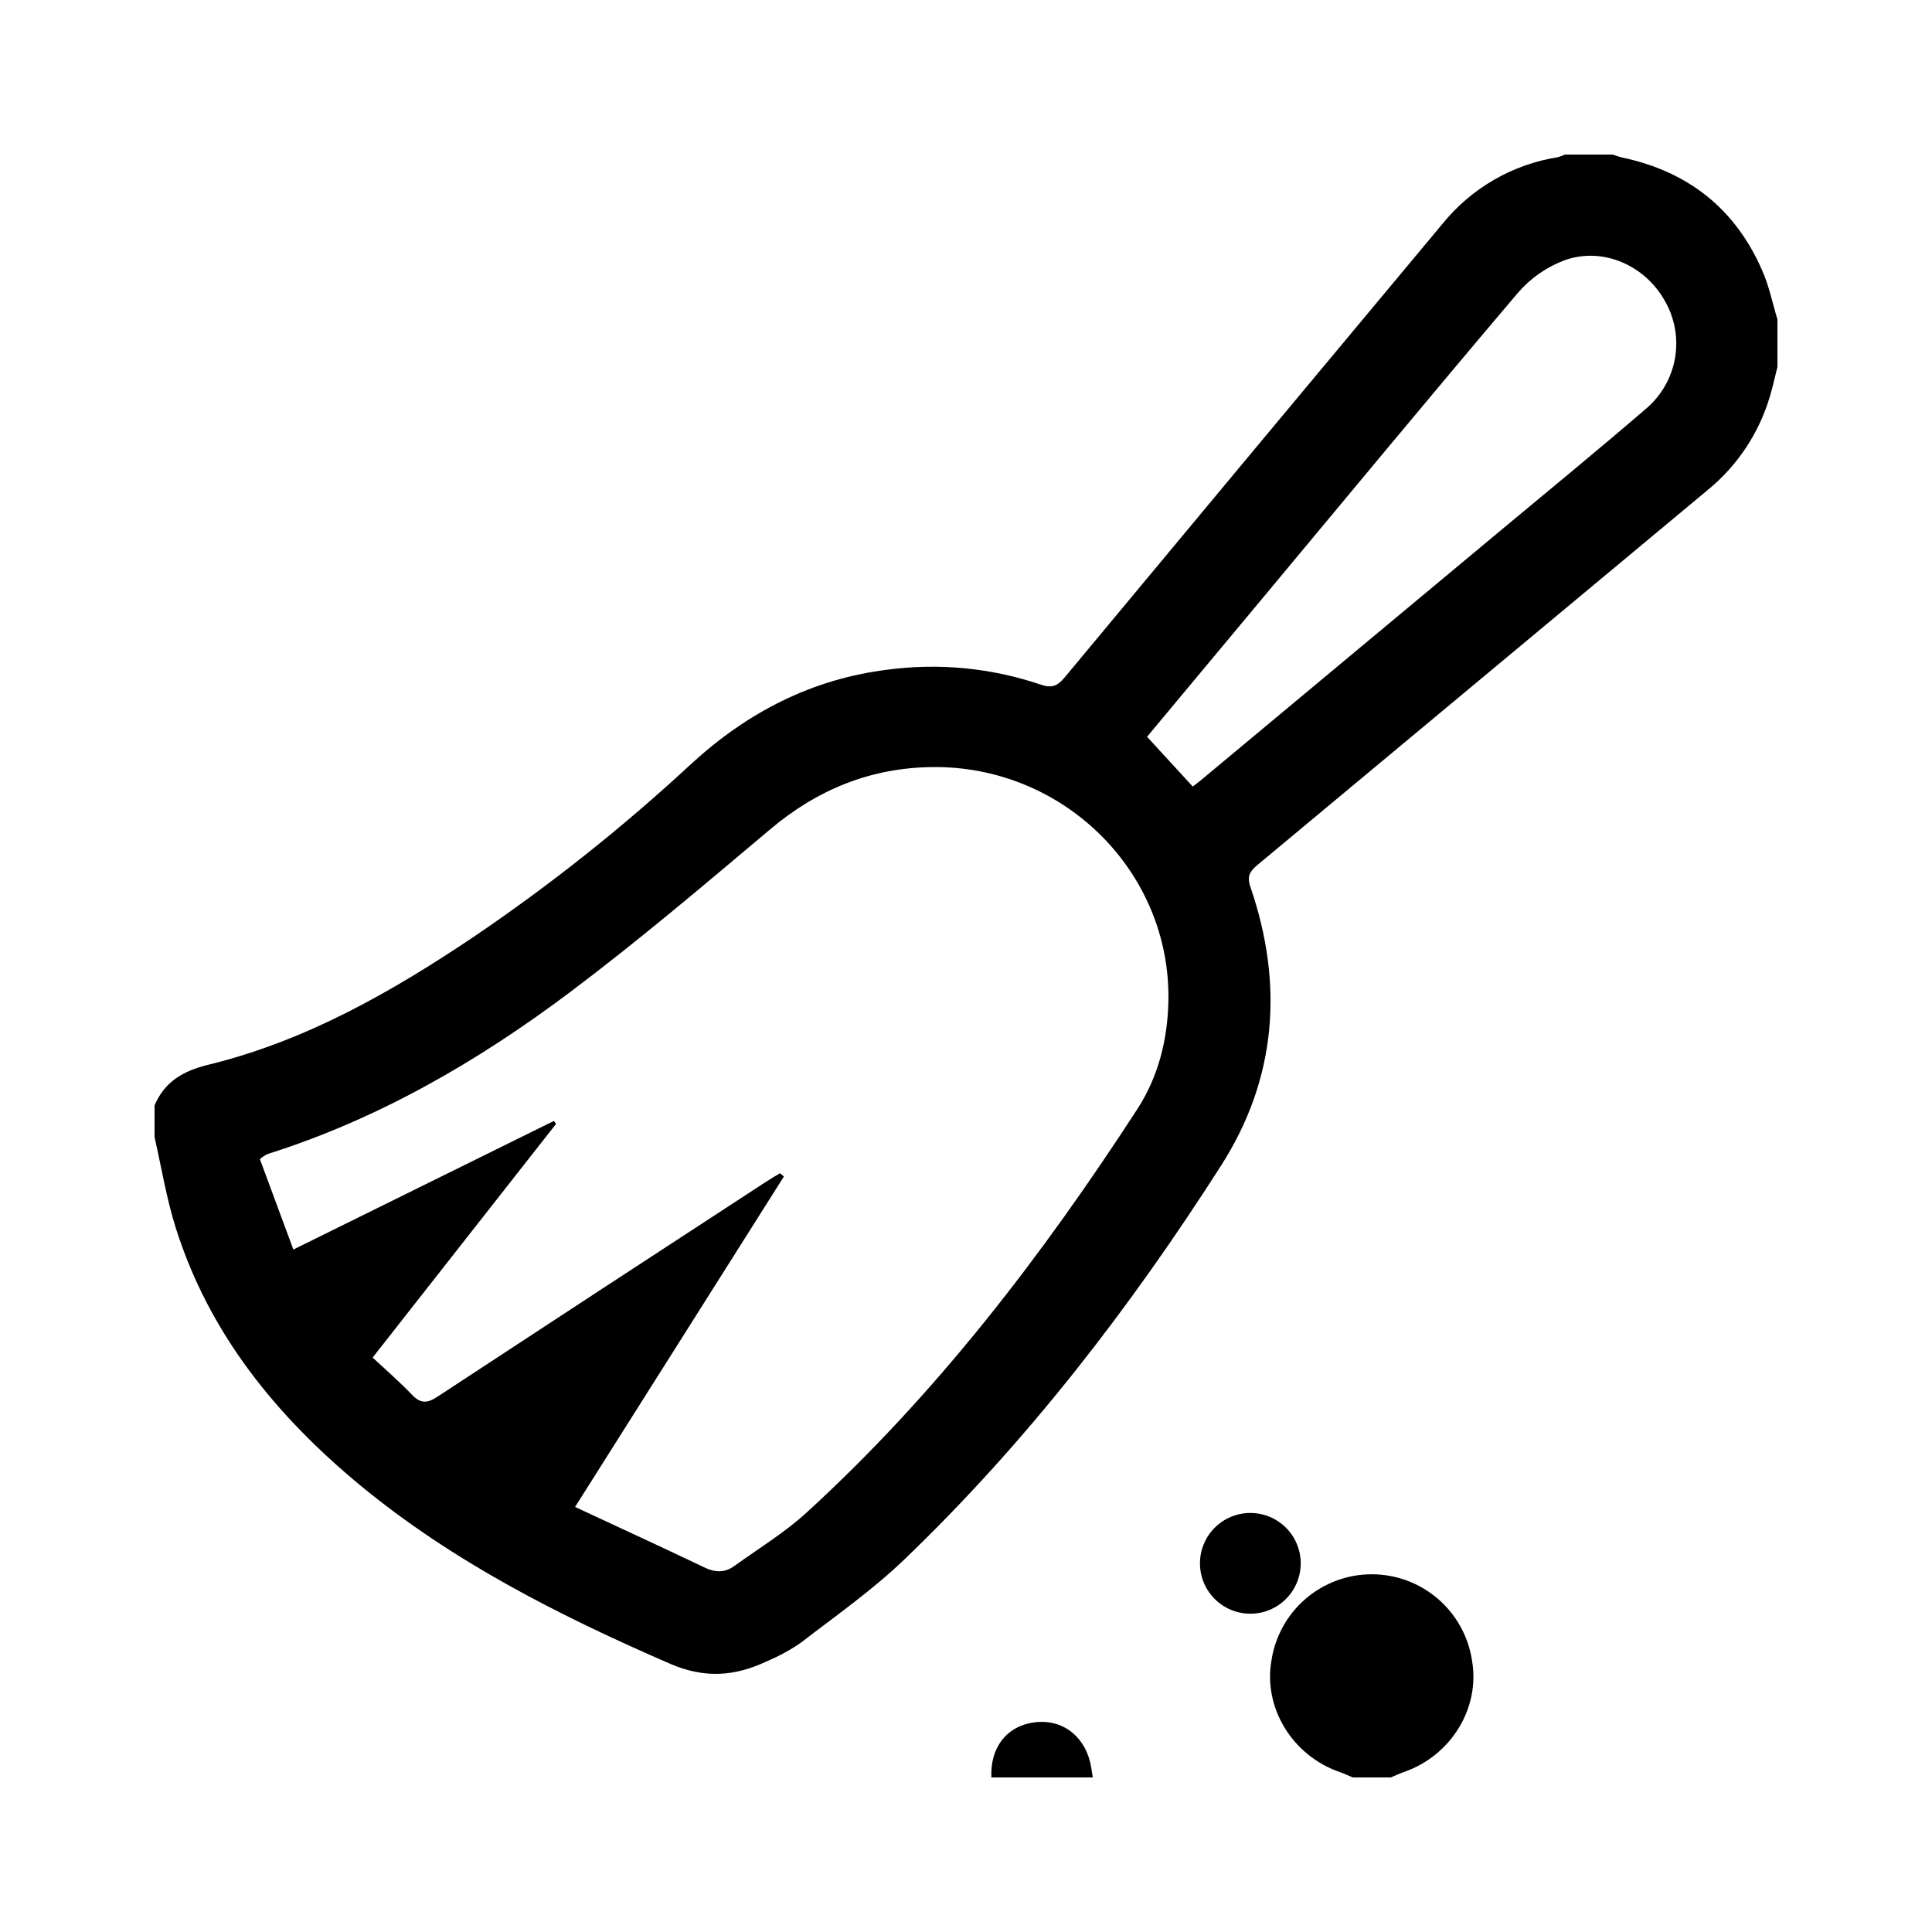 <svg width="150" height="150" viewBox="0 0 150 150" fill="none" xmlns="http://www.w3.org/2000/svg">
<g clip-path="url(#clip0_4219_300)">
<path d="M12 85.828C12.781 83.964 14.244 83.138 16.177 82.665C23.77 80.814 30.441 76.995 36.849 72.687C42.787 68.657 48.411 64.183 53.672 59.303C58.026 55.306 63.02 52.724 68.913 51.992C72.909 51.462 76.973 51.858 80.791 53.15C81.638 53.442 82.088 53.281 82.645 52.612C92.423 40.85 102.207 29.104 111.996 17.375C114.237 14.608 117.422 12.768 120.938 12.207C121.132 12.156 121.321 12.087 121.502 12H125.203C125.469 12.082 125.731 12.187 126.004 12.243C131.077 13.332 134.722 16.21 136.802 20.968C137.344 22.172 137.61 23.517 138 24.797V28.488C137.81 29.236 137.646 29.994 137.426 30.736C136.593 33.59 134.919 36.126 132.622 38.014C120.967 47.726 109.307 57.437 97.641 67.145C97.037 67.647 96.794 68.024 97.086 68.877C99.678 76.424 99.111 83.754 94.819 90.474C87.738 101.555 79.725 111.95 70.209 121.082C67.739 123.454 64.894 125.443 62.174 127.543C61.364 128.101 60.498 128.575 59.591 128.957C57.12 130.141 54.748 130.348 52.044 129.183C43.477 125.462 35.202 121.285 27.953 115.31C21.447 109.919 16.233 103.547 13.641 95.317C12.919 93.021 12.535 90.635 12 88.289V85.828ZM43.005 87.029L43.172 87.259L28.931 105.401C29.991 106.385 31.048 107.304 32.006 108.308C32.685 109.017 33.223 108.935 33.974 108.433C42.471 102.852 50.976 97.29 59.489 91.744C59.844 91.514 60.205 91.301 60.562 91.088L60.861 91.344L44.648 117C47.9 118.516 51.319 120.084 54.712 121.705C55.545 122.106 56.294 122.106 57.009 121.584C58.902 120.222 60.92 118.995 62.63 117.43C72.683 108.242 80.9 97.513 88.292 86.127C89.933 83.6 90.652 80.729 90.714 77.723C90.911 67.693 82.593 59.44 72.382 59.555C67.607 59.608 63.47 61.294 59.804 64.382C54.696 68.684 49.597 73.015 44.261 77.028C37.092 82.412 29.374 86.888 20.748 89.608C20.544 89.715 20.353 89.844 20.177 89.992C21.037 92.312 21.896 94.632 22.776 97.014C29.669 93.615 36.337 90.323 43.005 87.029ZM92.607 61.068C92.909 60.832 93.135 60.664 93.352 60.48L116.587 41.121C120.334 38.001 124.107 34.91 127.802 31.727C128.987 30.722 129.782 29.333 130.047 27.802C130.312 26.27 130.031 24.695 129.252 23.35C127.717 20.607 124.455 19.143 121.482 20.203C120.075 20.73 118.823 21.604 117.843 22.743C110.953 30.864 104.164 39.08 97.342 47.264L89.057 57.203L92.607 61.068Z" fill="black"/>
<path d="M105.023 138C104.695 137.862 104.367 137.705 104.039 137.59C100.364 136.333 98.073 132.619 98.713 128.934C98.993 127.069 99.933 125.365 101.362 124.134C102.791 122.903 104.615 122.226 106.501 122.226C108.388 122.226 110.211 122.903 111.641 124.134C113.07 125.365 114.01 127.069 114.289 128.934C114.929 132.625 112.649 136.333 108.967 137.59C108.639 137.705 108.311 137.862 107.983 138H105.023Z" fill="black"/>
<path d="M76.969 138C76.87 135.578 78.265 133.895 80.519 133.702C82.665 133.518 84.384 134.978 84.729 137.278C84.765 137.518 84.804 137.76 84.844 138H76.969Z" fill="black"/>
<path d="M97.067 125.288C96.029 125.286 95.035 124.871 94.304 124.136C93.572 123.4 93.162 122.405 93.165 121.367C93.168 120.33 93.582 119.336 94.318 118.604C95.053 117.873 96.049 117.463 97.086 117.466C98.124 117.468 99.117 117.883 99.849 118.618C100.581 119.354 100.99 120.35 100.988 121.387C100.985 122.424 100.57 123.418 99.835 124.15C99.1 124.881 98.104 125.291 97.067 125.288Z" fill="black"/>
</g>
<defs>
<clipPath id="clip0_4219_300">
<rect width="126" height="126" fill="white" transform="translate(12 12)"/>
</clipPath>
</defs>
</svg>
